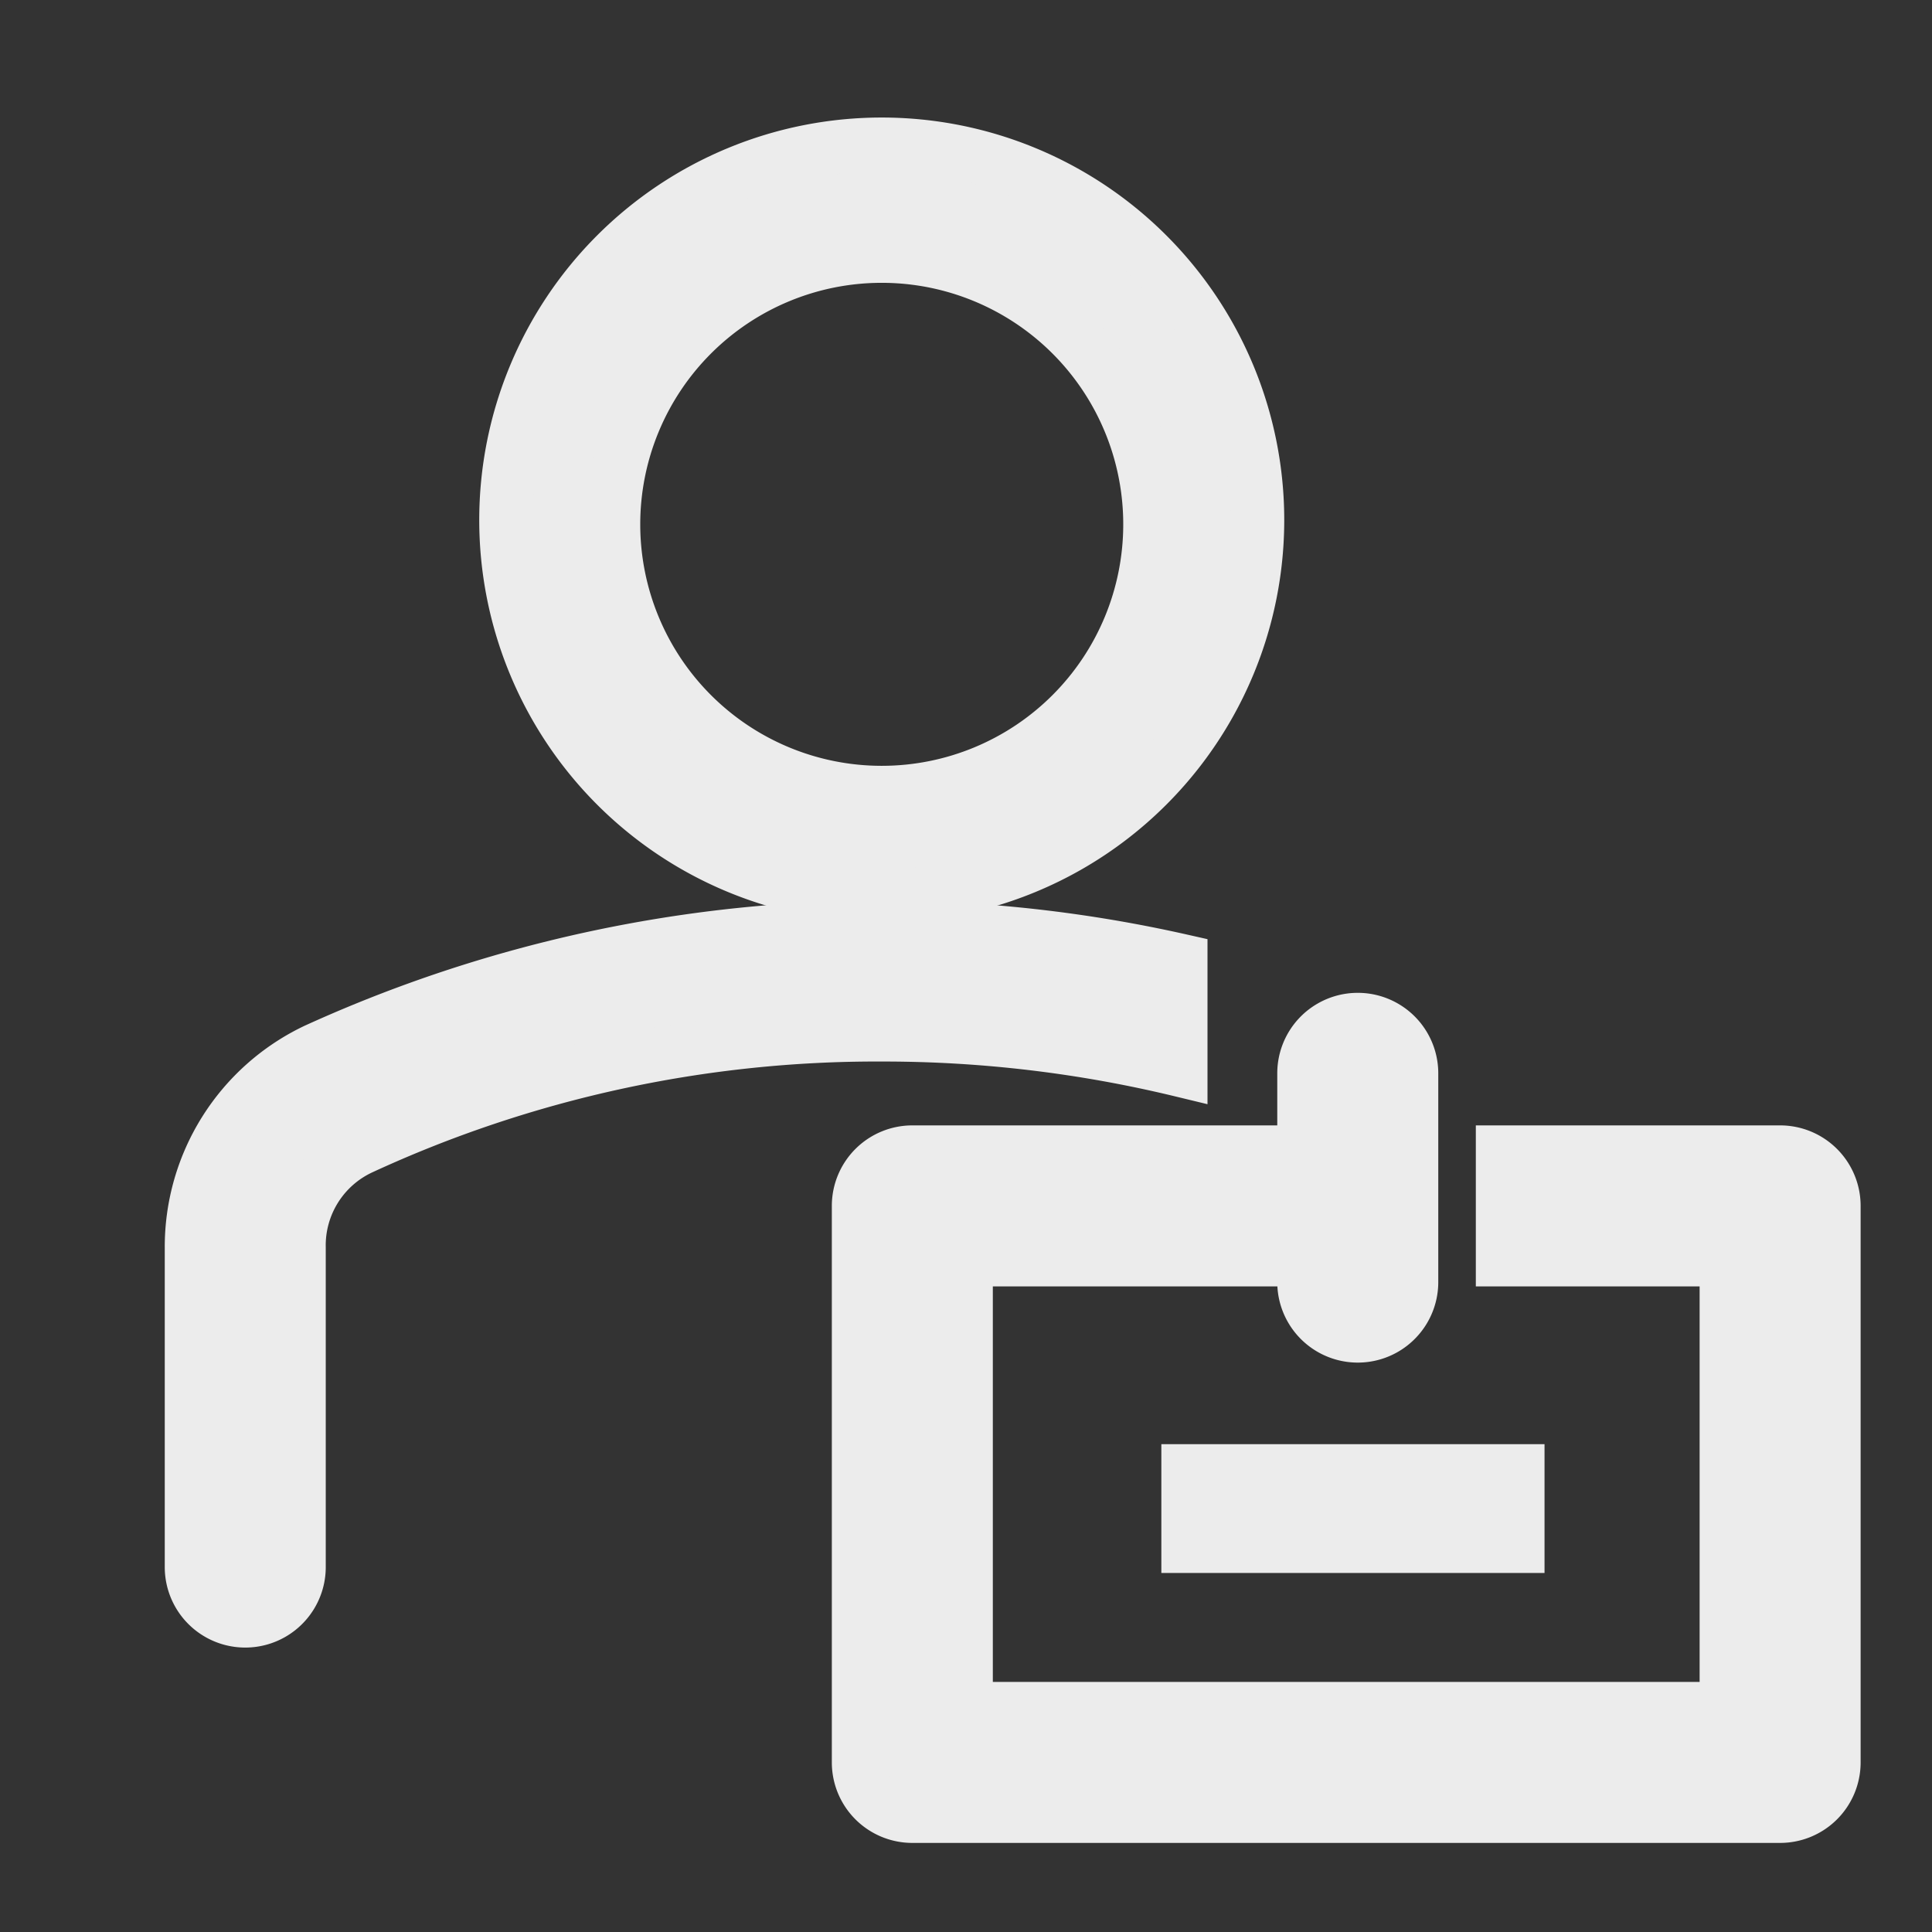 <!DOCTYPE svg PUBLIC "-//W3C//DTD SVG 1.1//EN" "http://www.w3.org/Graphics/SVG/1.1/DTD/svg11.dtd">
<!-- Uploaded to: SVG Repo, www.svgrepo.com, Transformed by: SVG Repo Mixer Tools -->
<svg fill="#ECECEC" width="800px" height="800px" viewBox="0 0 36 36" xmlns="http://www.w3.org/2000/svg" stroke="#ECECEC">
<rect x="0" y="0" width="36" height="36" fill="#333333" stroke="none"/>
<g id="SVGRepo_bgCarrier" stroke-width="0"/>
<g id="SVGRepo_tracerCarrier" stroke-linecap="round" stroke-linejoin="round"/>
<g id="SVGRepo_iconCarrier"> <title>employee_line</title> <g id="b1a346b4-a871-40fe-88af-10f4227eef9a" data-name="Layer 3"> <path d="M16.43,16.69a7,7,0,1,1,7-7A7,7,0,0,1,16.43,16.69Zm0-11.92a5,5,0,1,0,5,5A5,5,0,0,0,16.43,4.77Z"/> <path d="M22,17.9A25.41,25.41,0,0,0,5.88,19.57a4.06,4.06,0,0,0-2.31,3.68V29.2a1,1,0,1,0,2,0V23.25a2,2,0,0,1,1.16-1.86,22.91,22.91,0,0,1,9.7-2.11,23.58,23.58,0,0,1,5.57.66Z"/> <rect x="22.14" y="27.41" width="6.14" height="1.4"/> <path d="M33.17,21.47H28v2h4.17v8.37H18V23.47h6.3v.42a1,1,0,0,0,2,0V20a1,1,0,0,0-2,0v1.47H17a1,1,0,0,0-1,1V32.84a1,1,0,0,0,1,1H33.17a1,1,0,0,0,1-1V22.47A1,1,0,0,0,33.17,21.47Z"/> </g> </g>
</svg>